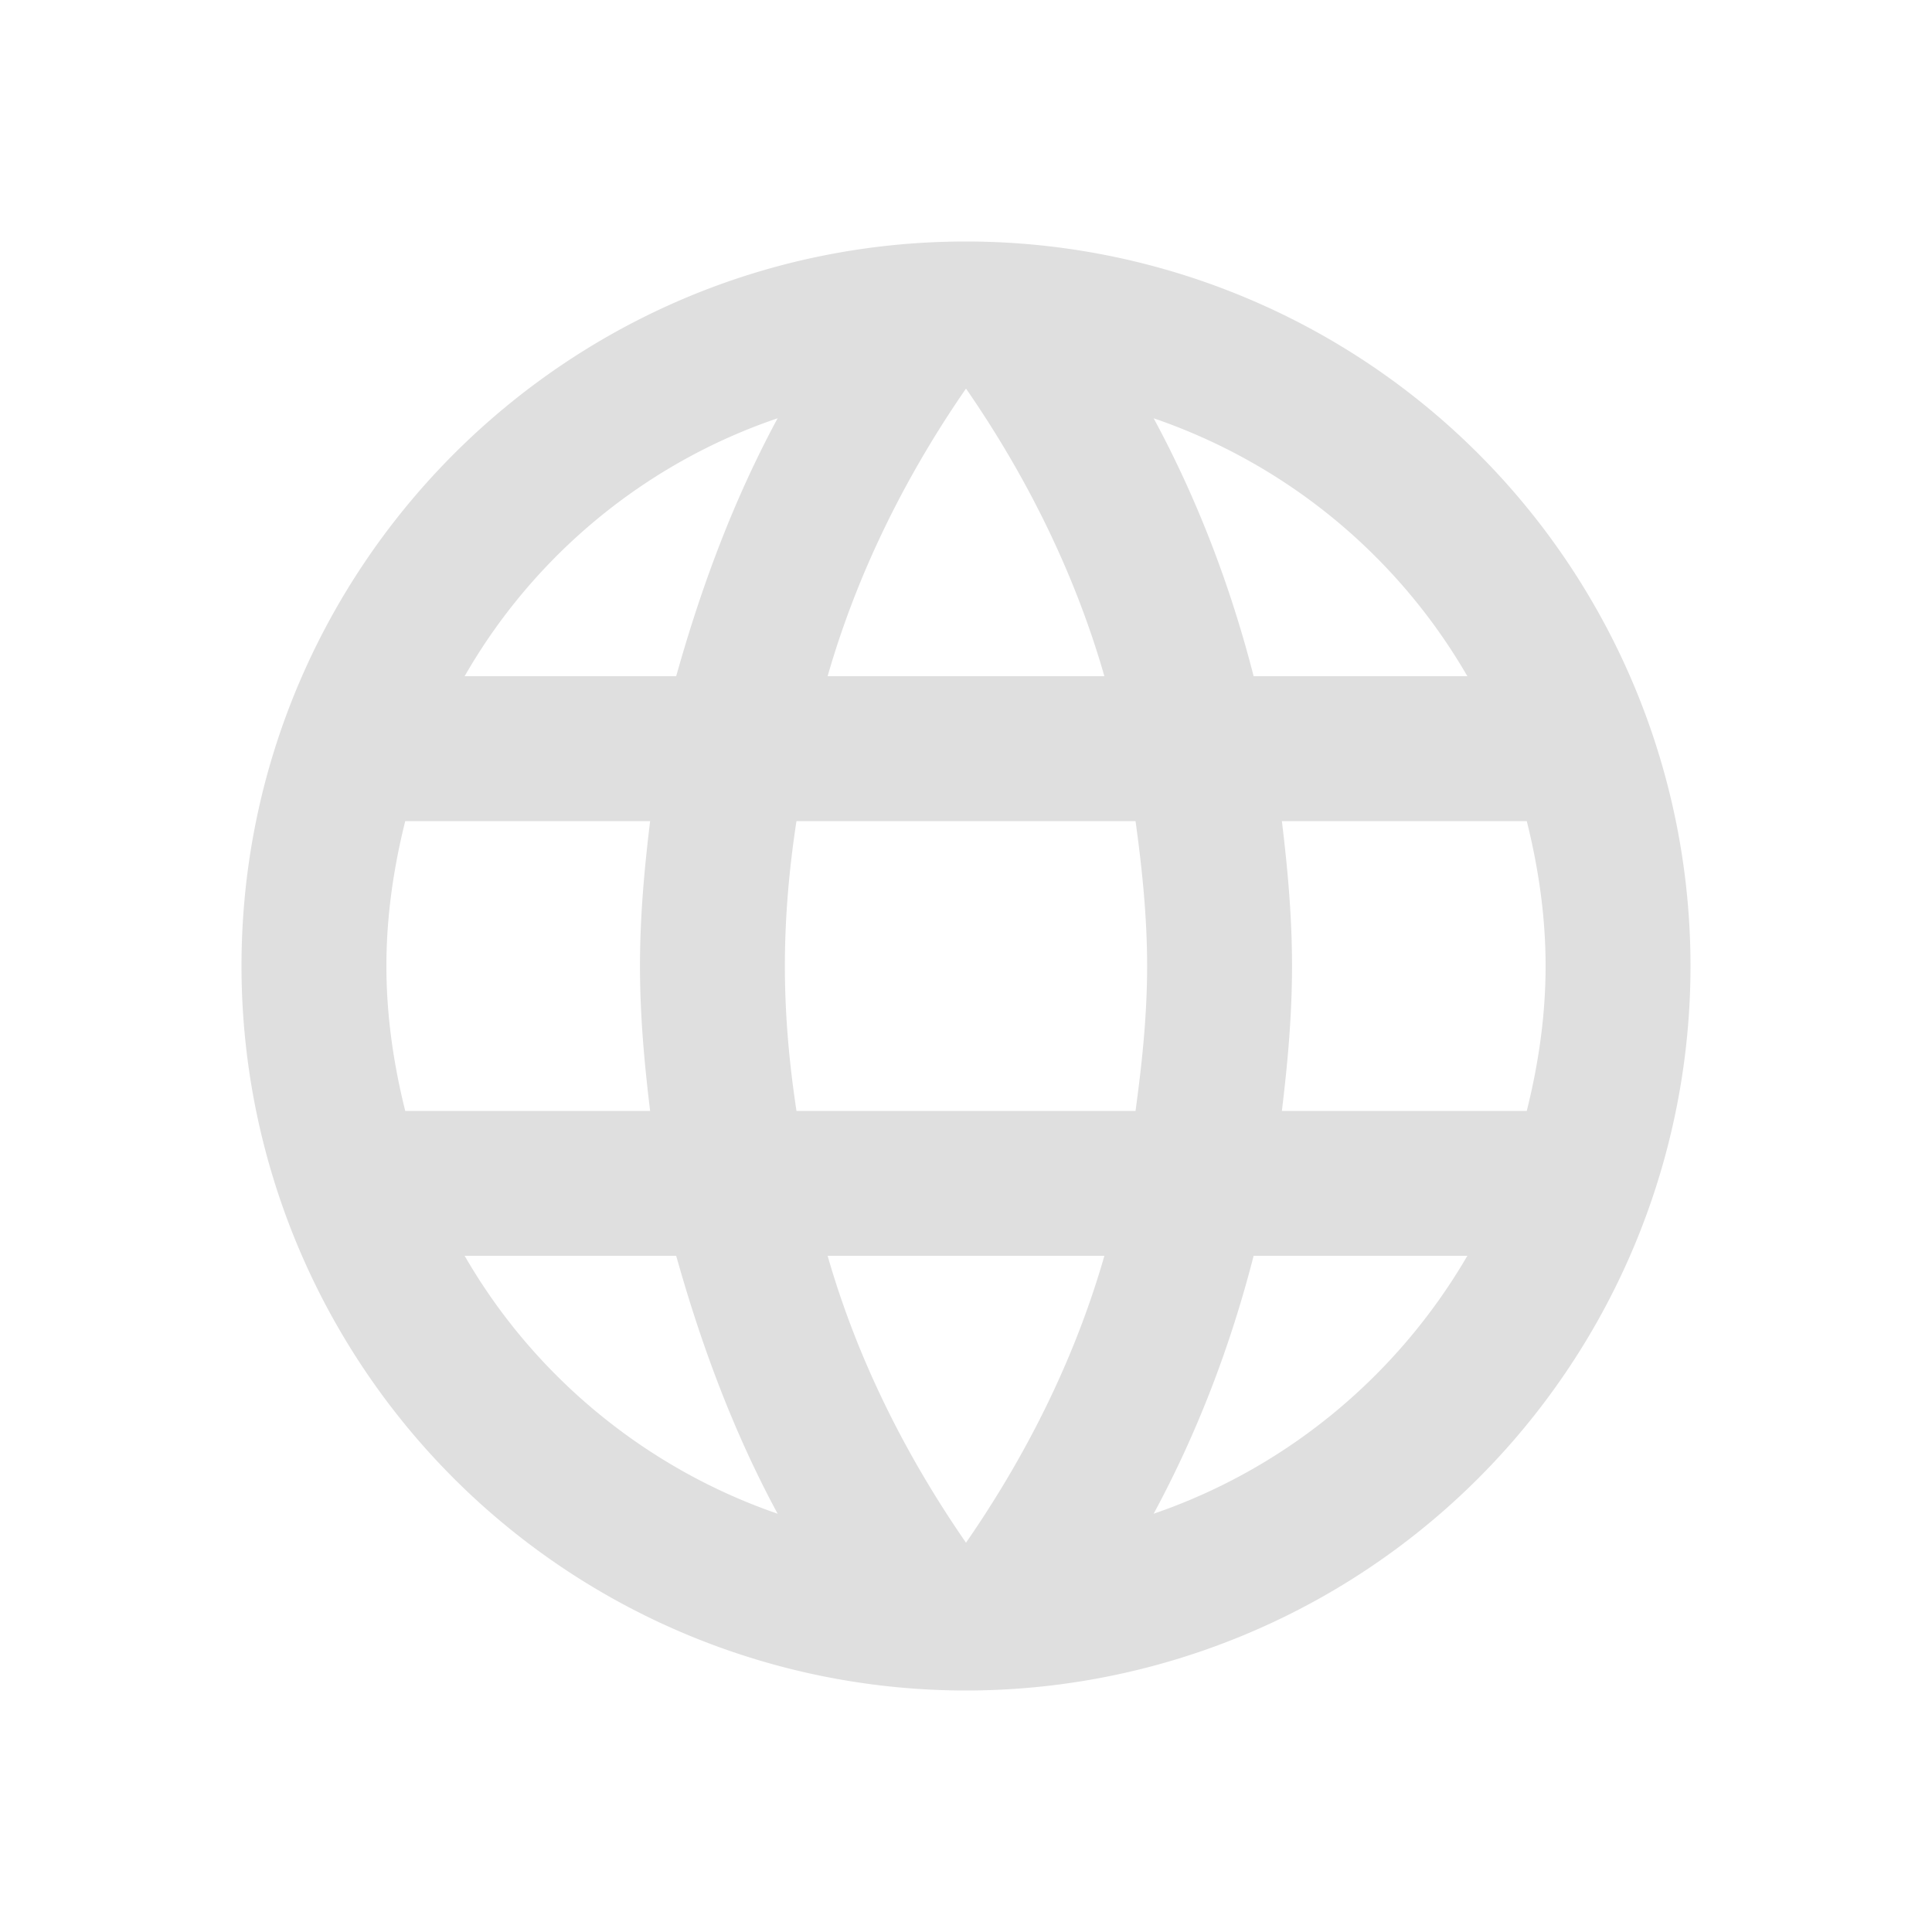<svg height="16" viewBox="0 0 16 16" width="16" xmlns="http://www.w3.org/2000/svg"><path d="m10.616 9.2c.048-.396.084-.792.084-1.2s-.036-.804-.084-1.2h2.028c.096.384.156.786.156 1.2s-.06.816-.156 1.2m-3.09 3.336c.36-.666.636-1.386.828-2.136h1.77c-.576.99-1.494 1.758-2.598 2.136m-.15-3.336h-2.808c-.06-.396-.096-.792-.096-1.2s.036-.81.096-1.2h2.808c.054.39.096.792.096 1.2s-.042.804-.096 1.2m-1.404 3.576c-.498-.72-.9-1.518-1.146-2.376h2.292c-.246.858-.648 1.656-1.146 2.376m-2.4-7.176h-1.752c.57-.996 1.494-1.764 2.592-2.136-.36.666-.63 1.386-.84 2.136m-1.752 4.8h1.752c.21.75.48 1.47.84 2.136-1.098-.378-2.022-1.146-2.592-2.136m-.492-1.2c-.096-.384-.156-.786-.156-1.2s.06-.816.156-1.2h2.028c-.048.396-.084.792-.084 1.2s.036.804.084 1.2m2.616-5.982c.498.72.9 1.524 1.146 2.382h-2.292c.246-.858.648-1.662 1.146-2.382m4.152 2.382h-1.77c-.192-.75-.468-1.47-.828-2.136 1.104.378 2.022 1.14 2.598 2.136m-4.152-3.6c-3.318 0-6 2.7-6 6a6 6 0 0 0 6 6 6 6 0 0 0 6-6 6 6 0 0 0 -6-6z" fill="#dfdfdf"/></svg>